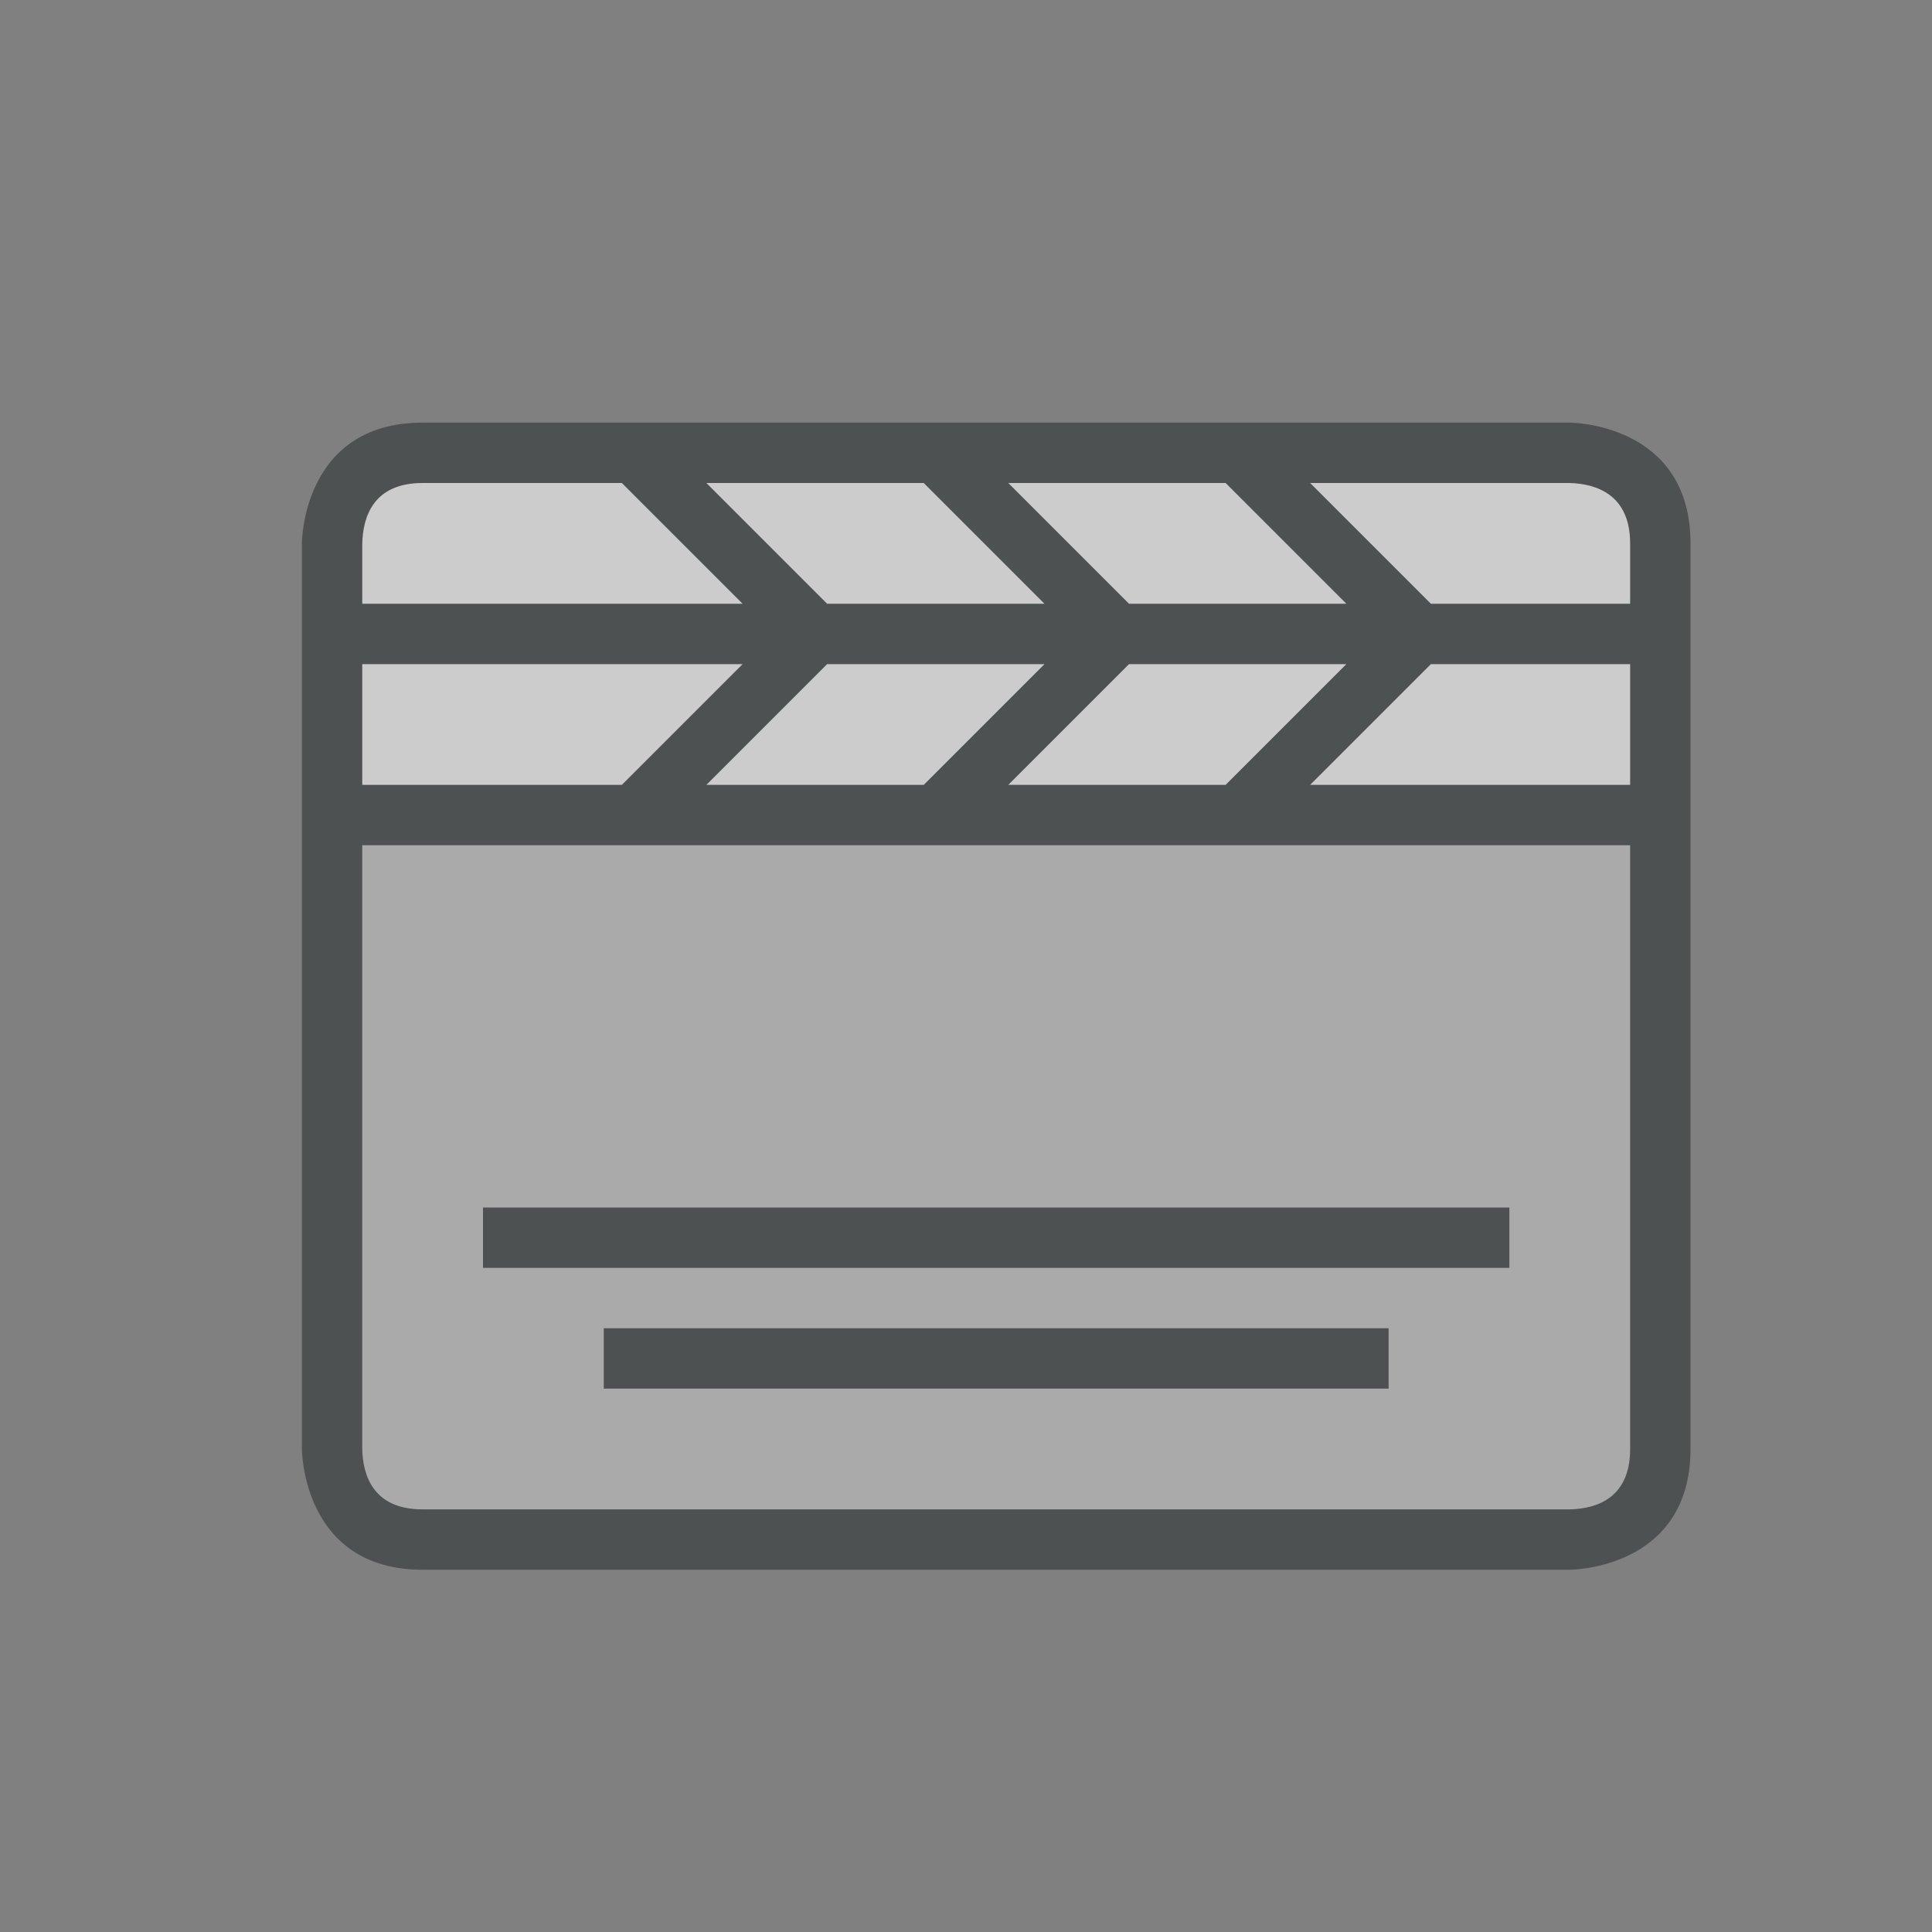 <?xml version="1.0" encoding="utf-8"?>
<!-- Generator: Adobe Illustrator 16.0.0, SVG Export Plug-In . SVG Version: 6.00 Build 0)  -->
<svg xmlns="http://www.w3.org/2000/svg" xmlns:xlink="http://www.w3.org/1999/xlink" version="1.1" id="2662894187_Capa_1_grid" x="0px" y="0px" width="32px" height="32px" viewBox="0 0 32 32" style="enable-background:new 0 0 32 32;" xml:space="preserve">

<rect x="0" y="0" width="32" height="32" fill="#808080" stroke="none"/>

<path id="2662894187_shock_x5F_color_grid" class="stshockcolor" d="M27.5,9v15c0,1.41-1.25,1.5-1.5,1.5H7c-1.41,0-1.5-1.25-1.5-1.5V9  c0-0.25,0.09-1.5,1.5-1.5h19C26.25,7.5,27.5,7.59,27.5,9z" style="fill-rule:evenodd;clip-rule:evenodd;fill:#AAAAAA;;"/>
<path class="st1" d="M27.5,9v4.5h-22V9c0-0.25,0.09-1.5,1.5-1.5h19C26.25,7.5,27.5,7.59,27.5,9z" style="opacity:0.4;fill-rule:evenodd;clip-rule:evenodd;fill:#FFFFFF;;"/>
<path class="st2" d="M26,7H7C5,7,5,9,5,9v15c0,0,0,2,2,2h19c0,0,2,0,2-2V9C28,7,26,7,26,7z M20.3,8l2,2h-3.6l-2-2H20.3z M18.7,11  h3.6l-2,2h-3.6L18.7,11z M15.3,13h-3.6l2-2h3.6L15.3,13z M15.3,8l2,2h-3.6l-2-2H15.3z M6,9.01C6.01,8.55,6.19,8,7,8h3.3l2,2H6V9.01z   M6,11h6.3l-2,2H6V11z M27,24c0,0.81-0.55,0.99-1,1H7c-0.81,0-0.99-0.55-1-1V14h21V24z M27,13h-5.3l2-2H27V13z M27,10h-3.3l-2-2  h4.29C26.45,8.01,27,8.2,27,9V10z M25,20H8v1h17V20z M10,23h13v-1H10V23z" style="fill-rule:evenodd;clip-rule:evenodd;fill:#4D5152;;"/>
</svg>
